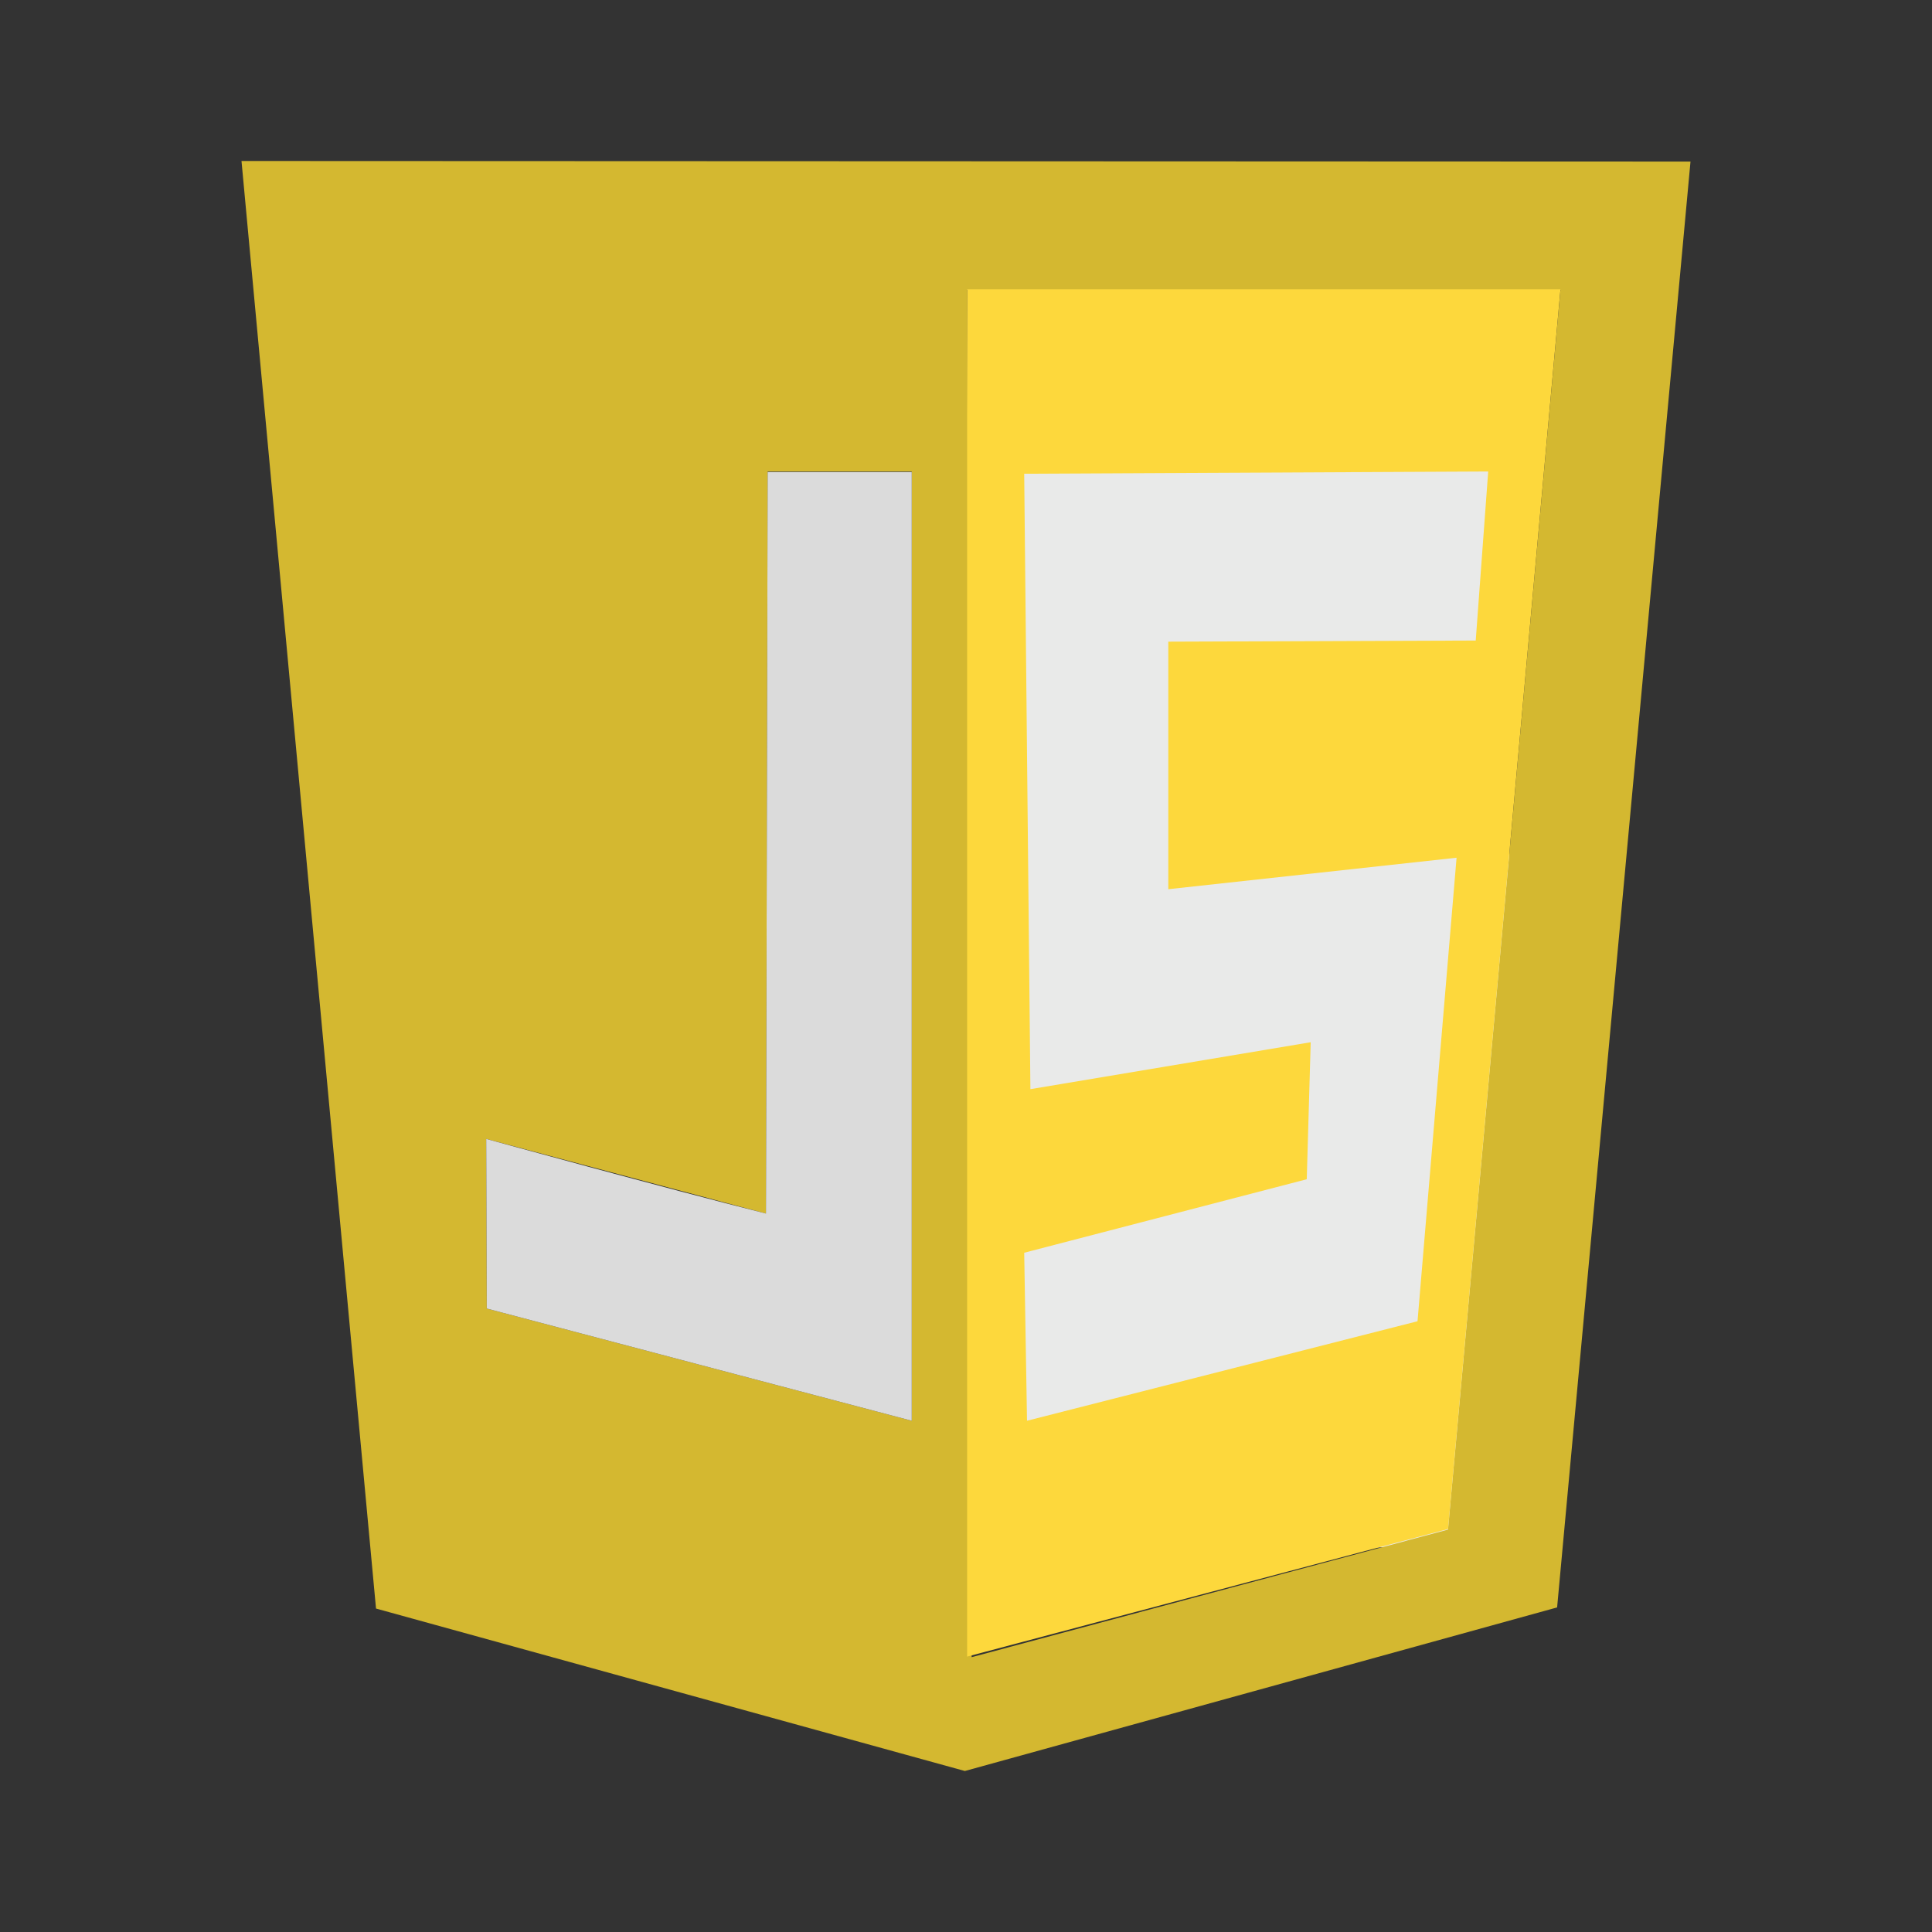 <svg width="24" height="24" viewBox="0 0 24 24" fill="none" xmlns="http://www.w3.org/2000/svg">
<rect x="0" y="0" width="24" height="24" fill="#333333" stroke="none"/>
<rect x="12" y="5.333" width="6.75" height="13.889" fill="#E9EAE9"/>
<path d="M4.671 19.982L3 2L21 2.007L19.343 19.968L11.986 22L4.671 19.982L4.671 19.982ZM17.988 19.001L19.385 3.599H12.014L12.07 20.586L17.988 19.001H17.988ZM11.326 5.857H9.536L9.515 15.075L6.04 14.148L6.047 16.255L11.326 17.649V5.857H11.326Z" fill="#D4B830"/>
<path opacity="0.986" d="M6.047 16.255L6.04 14.148C6.04 14.148 8.258 14.759 9.515 15.075L9.536 5.864H11.326V17.649L6.047 16.255L6.047 16.255Z" fill="#EBEBEB" fill-opacity="0.922"/>
<path d="M12.014 3.592H19.385L17.988 18.994L12.014 20.579V3.592H12.014ZM17.609 16.413L18.094 10.655L14.513 11.046V7.971L18.332 7.957L18.487 5.857L12.723 5.885L12.8 13.53L16.282 12.947L16.233 14.649L12.723 15.562L12.758 17.649L17.609 16.413V16.413Z" fill="#FDD83C"/>
</svg>
